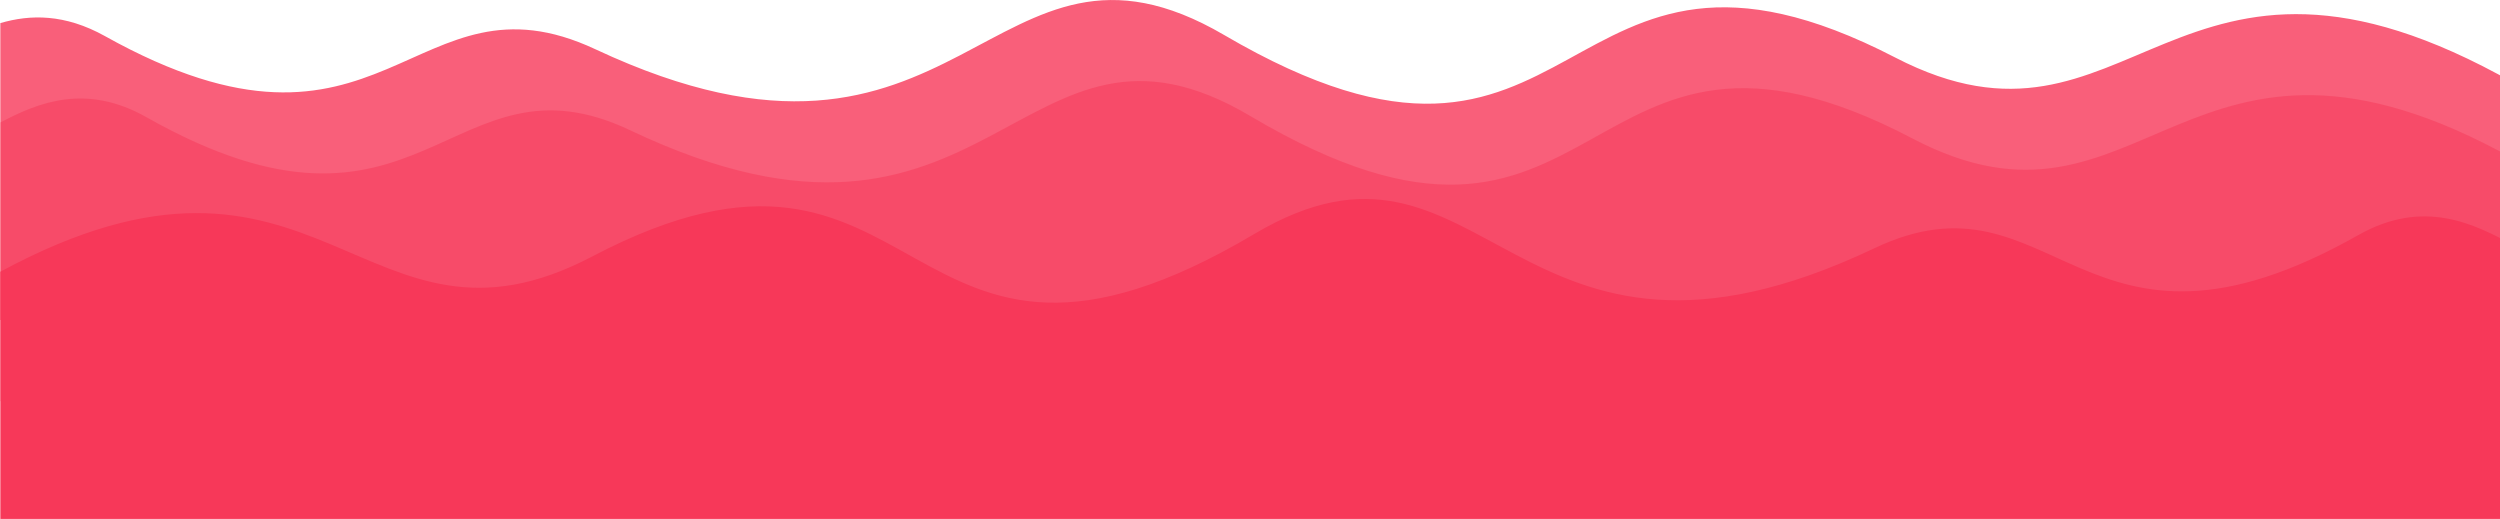 <?xml version="1.0" encoding="utf-8"?>
<!-- Generator: Adobe Illustrator 21.1.0, SVG Export Plug-In . SVG Version: 6.00 Build 0)  -->
<svg version="1.1" id="Layer_1" xmlns="http://www.w3.org/2000/svg" xmlns:xlink="http://www.w3.org/1999/xlink" x="0px" y="0px"
	 viewBox="0 0 1450 301" style="enable-background:new 0 0 1450 301;" xml:space="preserve">
<style type="text/css">
	.st0{opacity:0.8;fill-rule:evenodd;clip-rule:evenodd;fill:#F73859;}
	.st1{opacity:0.5;fill-rule:evenodd;clip-rule:evenodd;fill:#F73859;}
	.st2{fill-rule:evenodd;clip-rule:evenodd;fill:#F73859;}
</style>
<path class="st0" d="M1458,185.6V48.1c-198.5-112.6-221.2,56.4-358.7-14.7C899.7-69.9,921.6,144.2,710,20.3
	c-136.4-79.8-150.7,108.5-364.6,8.3c-106.5-49.9-121.7,83.3-284.6-7.7C37.6,8,17.6,8.3,0.2,13.4v172.2H1458z"/>
<path class="st1" d="M1458,92.2c-191.1-106.8-214.3,58.7-348.8-11.9C912.3-23,934,191.1,725.2,67.3
	c-134.6-79.8-148.7,108.5-359.6,8.3c-105.1-49.9-120,83.3-280.8-7.7c-34.9-19.7-62.6-8.5-84.5,3.1v161.7H1458V92.2z"/>
<path class="st2" d="M0.2,157.6c186.1-100.6,210.1,61,343.2-8.8c196.9-103.3,175.3,110.8,384.1-13.1
	c134.6-79.8,148.7,108.5,359.6,8.3c105.1-49.9,120,83.3,280.8-7.7c37.9-21.4,67.3-6.4,90.1,6V301H0.2V157.6z"/>
</svg>
